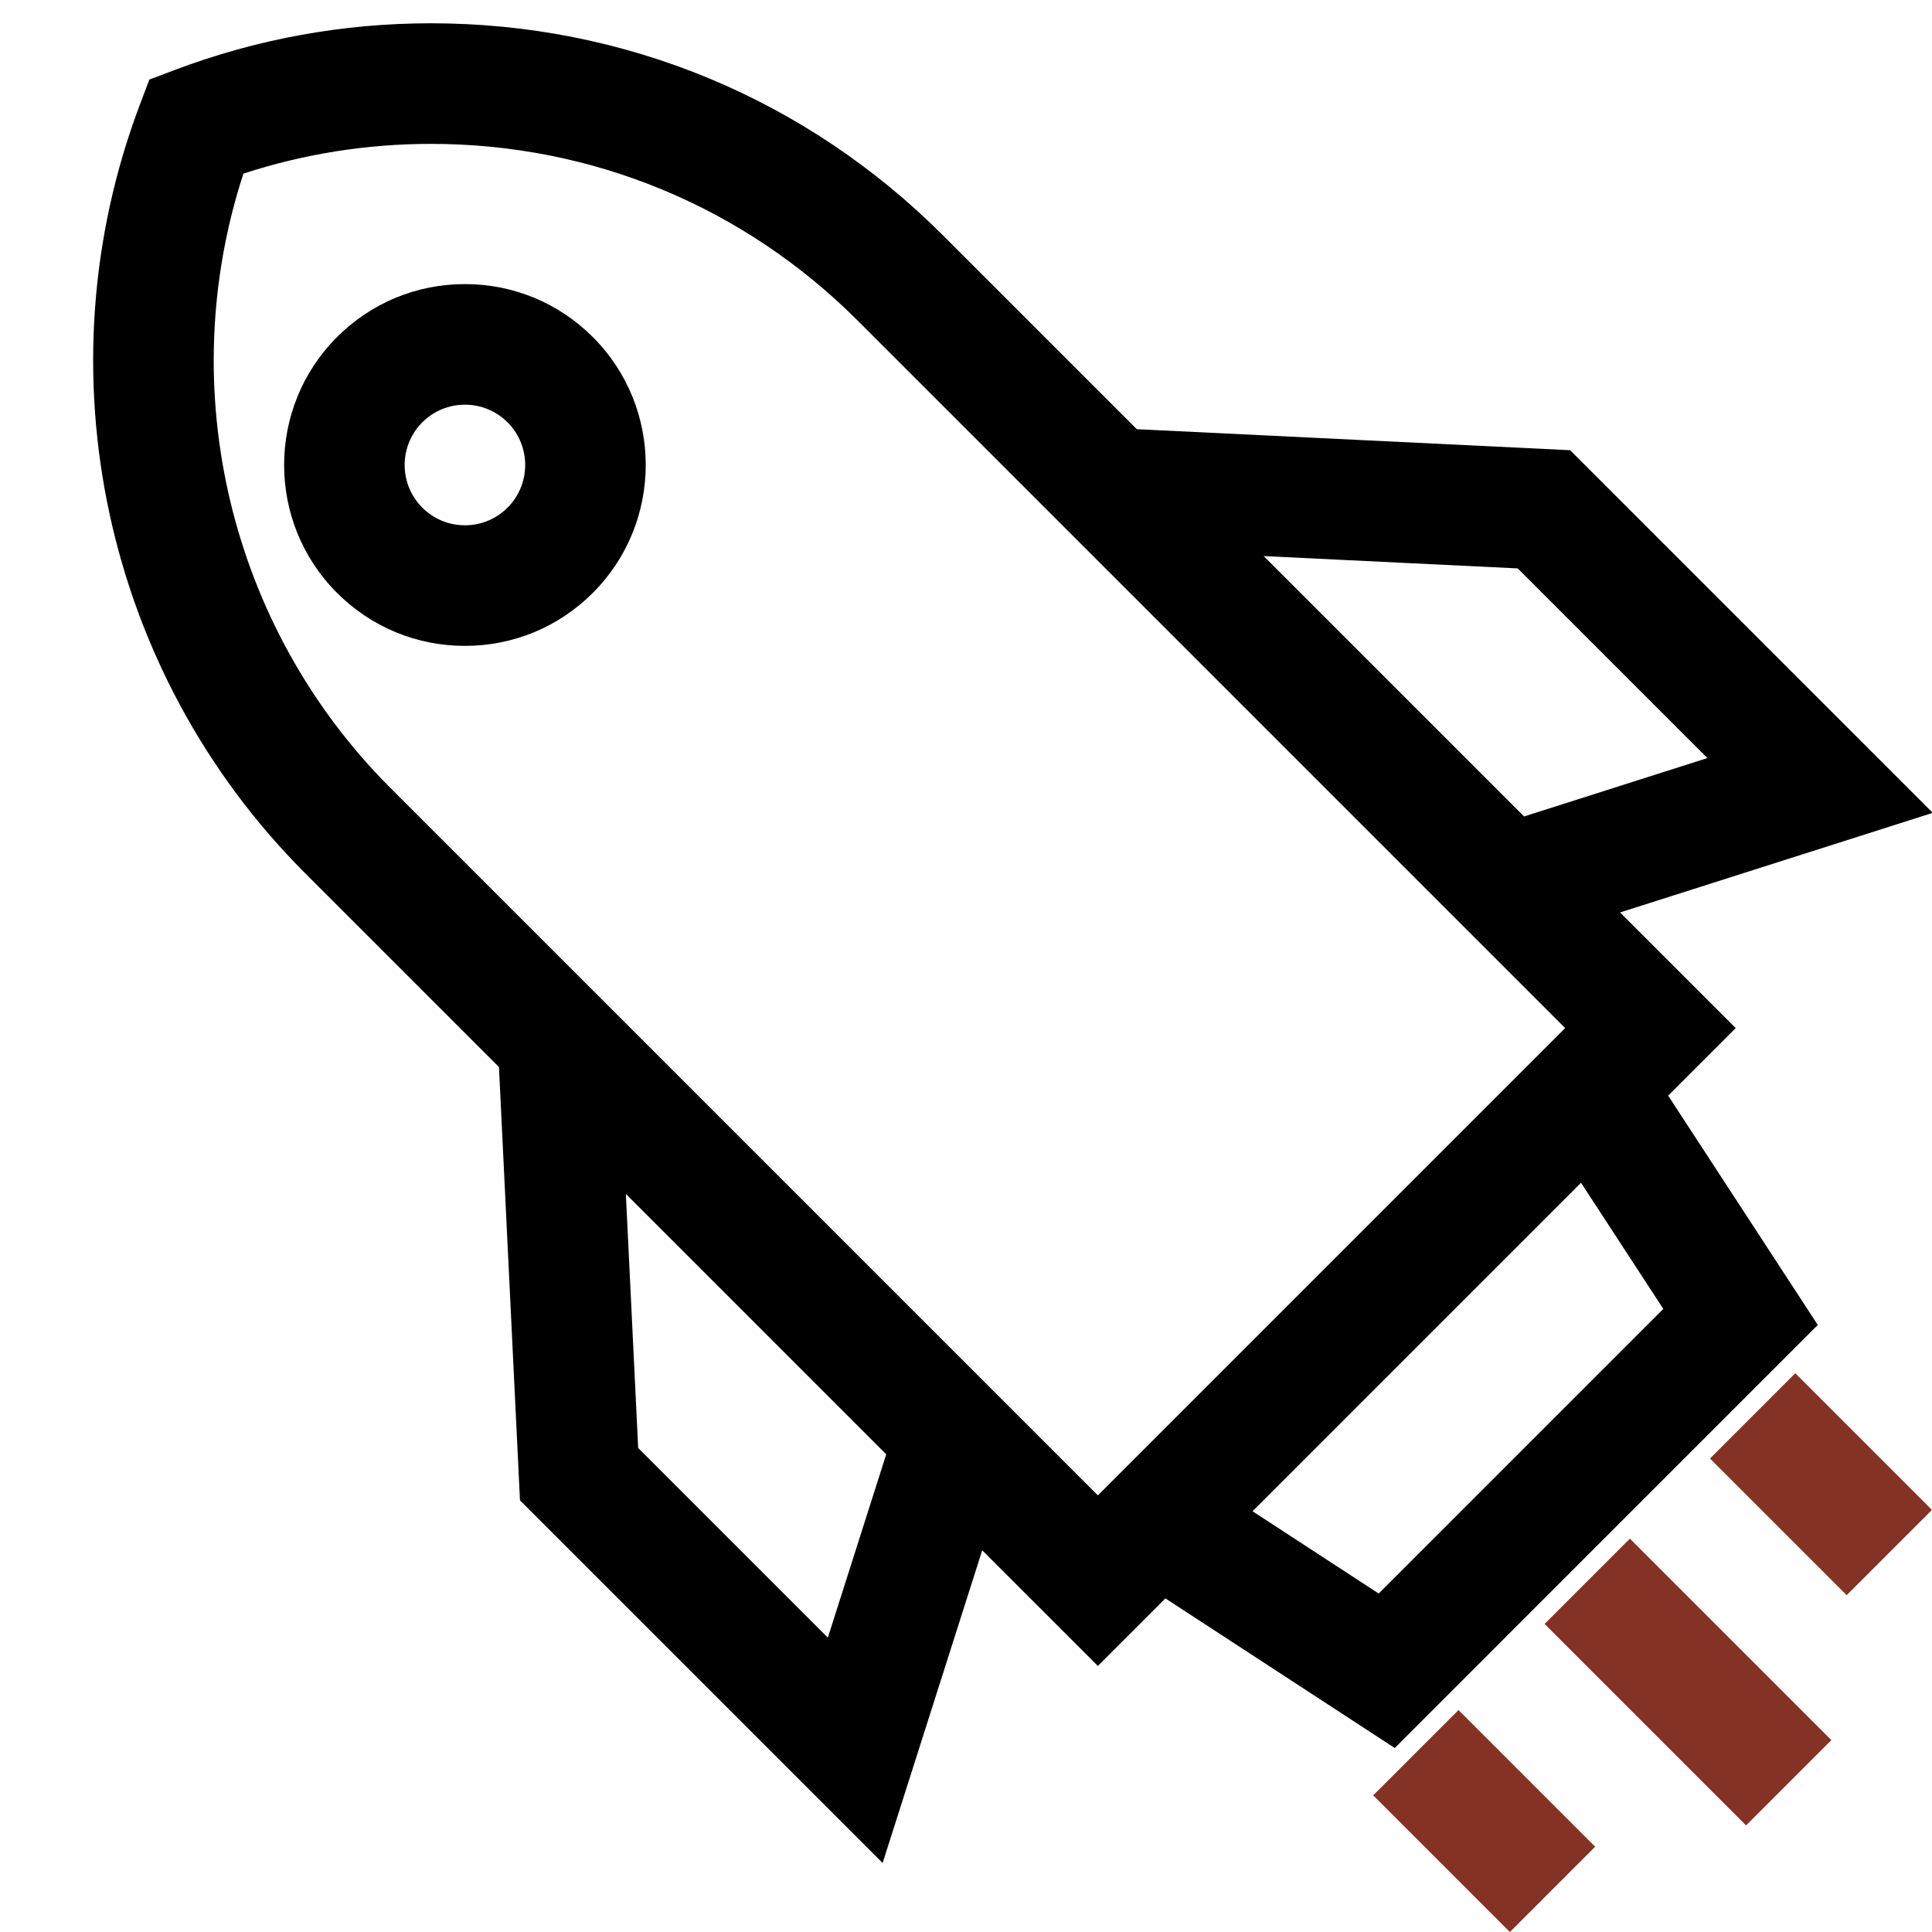 <svg width="332" height="332" viewBox="0 0 332 332" fill="none" xmlns="http://www.w3.org/2000/svg">
<g clip-path="url(#clip0_361_40)">
<g filter="url(#filter0_d_361_40)">
<path d="M8.01 14.053L9.665 9.674L14.043 8.02C28.136 2.698 42.947 0 58.068 0C91.298 0 122.539 12.941 146.037 36.438L179.352 69.753L253.81 73.365L316.129 135.683L262.397 152.798L282.266 172.667L270.66 184.273L296.374 223.687L223.679 296.384L184.264 270.67L172.658 282.276L152.788 262.407L135.674 316.139L73.354 253.82L69.743 179.363L36.428 146.048C1.917 111.536 -9.237 59.725 8.01 14.053ZM277.406 126.268L244.813 93.676L201.157 91.558L245.902 136.303L277.406 126.268ZM220.916 269.838L269.828 220.926L255.686 199.248L199.239 255.695L220.916 269.838ZM93.666 244.824L126.258 277.416L136.293 245.912L91.549 201.167L93.666 244.824ZM172.658 252.968L252.959 172.667L131.384 51.091C111.8 31.508 85.763 20.724 58.068 20.724C47.045 20.724 36.222 22.442 25.828 25.836C13.773 62.78 23.436 103.747 51.082 131.394L172.658 252.968Z" fill="black"/>
</g>
<path d="M79.894 48.818C88.198 48.818 96.003 52.051 101.874 57.922C113.995 70.042 113.995 89.764 101.874 101.884C96.003 107.755 88.197 110.989 79.894 110.989C71.592 110.989 63.785 107.755 57.914 101.884C45.793 89.764 45.793 70.043 57.914 57.922C63.784 52.051 71.591 48.818 79.894 48.818ZM72.567 87.231C74.524 89.188 77.126 90.266 79.894 90.266C82.661 90.266 85.263 89.188 87.22 87.231C91.26 83.191 91.26 76.617 87.22 72.577C85.263 70.62 82.661 69.542 79.894 69.542C77.126 69.542 74.524 70.62 72.567 72.577C68.527 76.617 68.527 83.191 72.567 87.231Z" fill="black"/>
<path d="M331.99 259.469L308.504 235.982L293.85 250.636L317.337 274.122L331.99 259.469ZM259.464 332L274.117 317.347L250.631 293.86L235.977 308.514L259.464 332ZM314.708 299.027L280.084 264.404L265.431 279.057L300.054 313.681L314.708 299.027Z" fill="#843126"/>
</g>
<defs>
<filter id="filter0_d_361_40" x="0.008" y="0" width="336.121" height="324.139" filterUnits="userSpaceOnUse" color-interpolation-filters="sRGB">
<feFlood flood-opacity="0" result="BackgroundImageFix"/>
<feColorMatrix in="SourceAlpha" type="matrix" values="0 0 0 0 0 0 0 0 0 0 0 0 0 0 0 0 0 0 127 0" result="hardAlpha"/>
<feOffset dx="16" dy="4"/>
<feGaussianBlur stdDeviation="2"/>
<feComposite in2="hardAlpha" operator="out"/>
<feColorMatrix type="matrix" values="0 0 0 0 0 0 0 0 0 0 0 0 0 0 0 0 0 0 0.25 0"/>
<feBlend mode="normal" in2="BackgroundImageFix" result="effect1_dropShadow_361_40"/>
<feBlend mode="normal" in="SourceGraphic" in2="effect1_dropShadow_361_40" result="shape"/>
</filter>
<clipPath id="clip0_361_40">
<rect width="332" height="332" fill="white" transform="matrix(-1 0 0 1 332 0)"/>
</clipPath>
</defs>
</svg>
